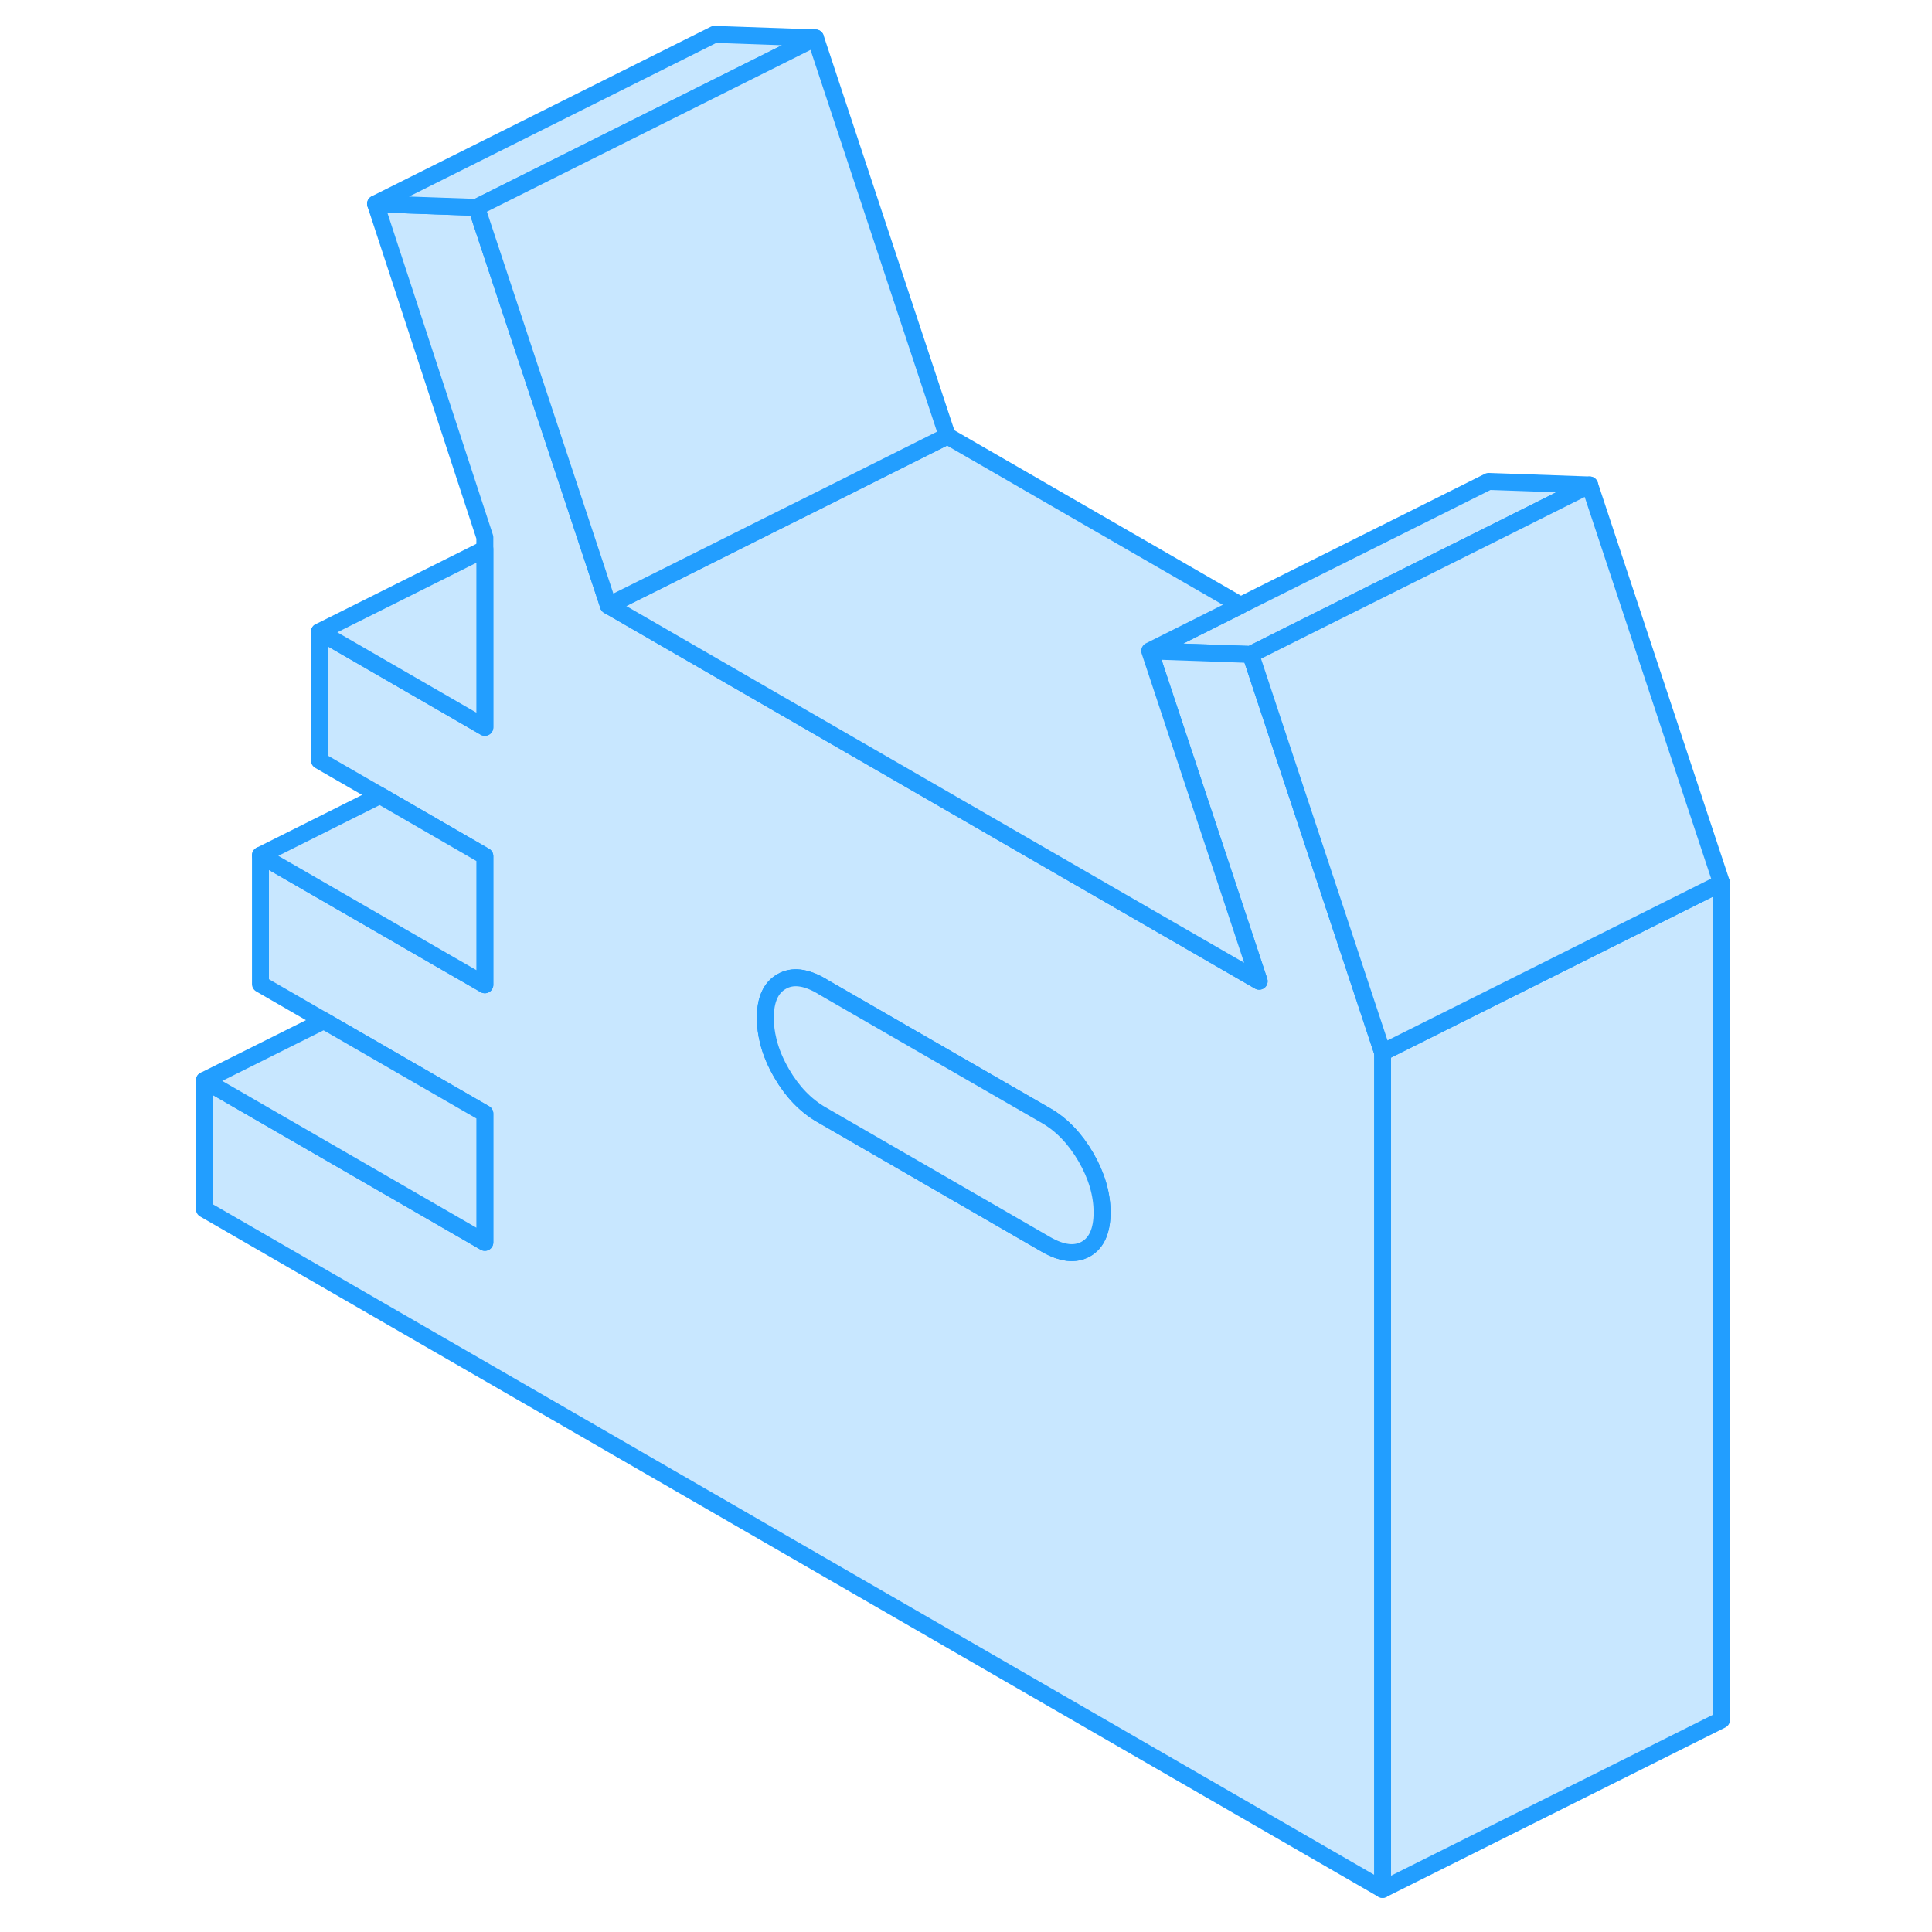 <svg width="48" height="48" viewBox="0 0 95 114" fill="#c8e7ff" xmlns="http://www.w3.org/2000/svg" stroke-width="1px" stroke-linecap="round" stroke-linejoin="round"><path d="M84.299 28.617L79.249 31.147L66.669 37.427L64.299 38.617L58.339 38.407L63.709 35.717L78.339 28.407L84.299 28.617Z" stroke="#229EFF" stroke-linejoin="round"/><path d="M92.079 52.097V101.487L72.079 111.487V62.097L92.079 52.097Z" stroke="#229EFF" stroke-linejoin="round"/><path d="M69.479 54.247L64.299 38.617L58.339 38.407L62.199 50.047L64.799 57.897L56.499 53.107L39.109 43.067L26.399 35.727L24.419 29.747L18.619 12.237L12.659 12.027L19.109 31.707V42.917L9.349 37.277V44.877L12.919 46.937L19.109 50.517V58.107L16.659 56.697L5.869 50.467V58.067L9.609 60.227L19.109 65.707V73.307L2.559 63.747V71.347L72.079 111.487V62.097L69.479 54.247ZM54.579 73.697C53.939 74.057 53.159 73.967 52.219 73.427L38.979 65.777C38.039 65.237 37.249 64.417 36.619 63.327C36.249 62.687 35.979 62.047 35.829 61.417C35.719 60.967 35.659 60.517 35.659 60.067C35.659 58.997 35.979 58.277 36.619 57.917C37.249 57.547 38.039 57.637 38.979 58.187L39.109 58.267L52.219 65.827C53.159 66.367 53.939 67.187 54.579 68.287C55.209 69.377 55.529 70.467 55.529 71.537C55.529 72.607 55.209 73.337 54.579 73.697Z" stroke="#229EFF" stroke-linejoin="round"/><path d="M64.799 57.898L56.499 53.108L39.109 43.068L26.399 35.727L29.349 34.258L35.819 31.018L39.109 29.378L46.399 25.727L63.709 35.718L58.339 38.407L62.199 50.047L64.799 57.898Z" stroke="#229EFF" stroke-linejoin="round"/><path d="M55.529 71.537C55.529 72.618 55.209 73.338 54.579 73.698C53.939 74.058 53.159 73.968 52.219 73.427L38.979 65.778C38.039 65.238 37.249 64.418 36.619 63.328C36.249 62.688 35.979 62.047 35.829 61.417C35.719 60.968 35.659 60.518 35.659 60.068C35.659 58.998 35.979 58.278 36.619 57.917C37.249 57.547 38.039 57.638 38.979 58.188L39.109 58.268L52.219 65.828C53.159 66.368 53.939 67.188 54.579 68.287C55.209 69.377 55.529 70.468 55.529 71.537Z" stroke="#229EFF" stroke-linejoin="round"/><path d="M38.619 2.237L33.559 4.767L18.619 12.237L12.659 12.027L32.659 2.027L38.619 2.237Z" stroke="#229EFF" stroke-linejoin="round"/><path d="M92.079 52.097L72.079 62.097L69.479 54.247L64.299 38.617L66.669 37.427L79.249 31.147L84.299 28.617L92.079 52.097Z" stroke="#229EFF" stroke-linejoin="round"/><path d="M46.399 25.727L39.109 29.377L35.819 31.017L29.349 34.257L26.399 35.727L24.419 29.747L18.619 12.237L33.559 4.767L38.619 2.237L46.399 25.727Z" stroke="#229EFF" stroke-linejoin="round"/><path d="M19.109 32.398V42.917L9.349 37.278L19.109 32.398Z" stroke="#229EFF" stroke-linejoin="round"/><path d="M19.109 50.517V58.108L16.659 56.697L5.869 50.468L12.919 46.938L19.109 50.517Z" stroke="#229EFF" stroke-linejoin="round"/><path d="M19.109 65.708V73.308L2.559 63.748L9.609 60.227L19.109 65.708Z" stroke="#229EFF" stroke-linejoin="round"/></svg>